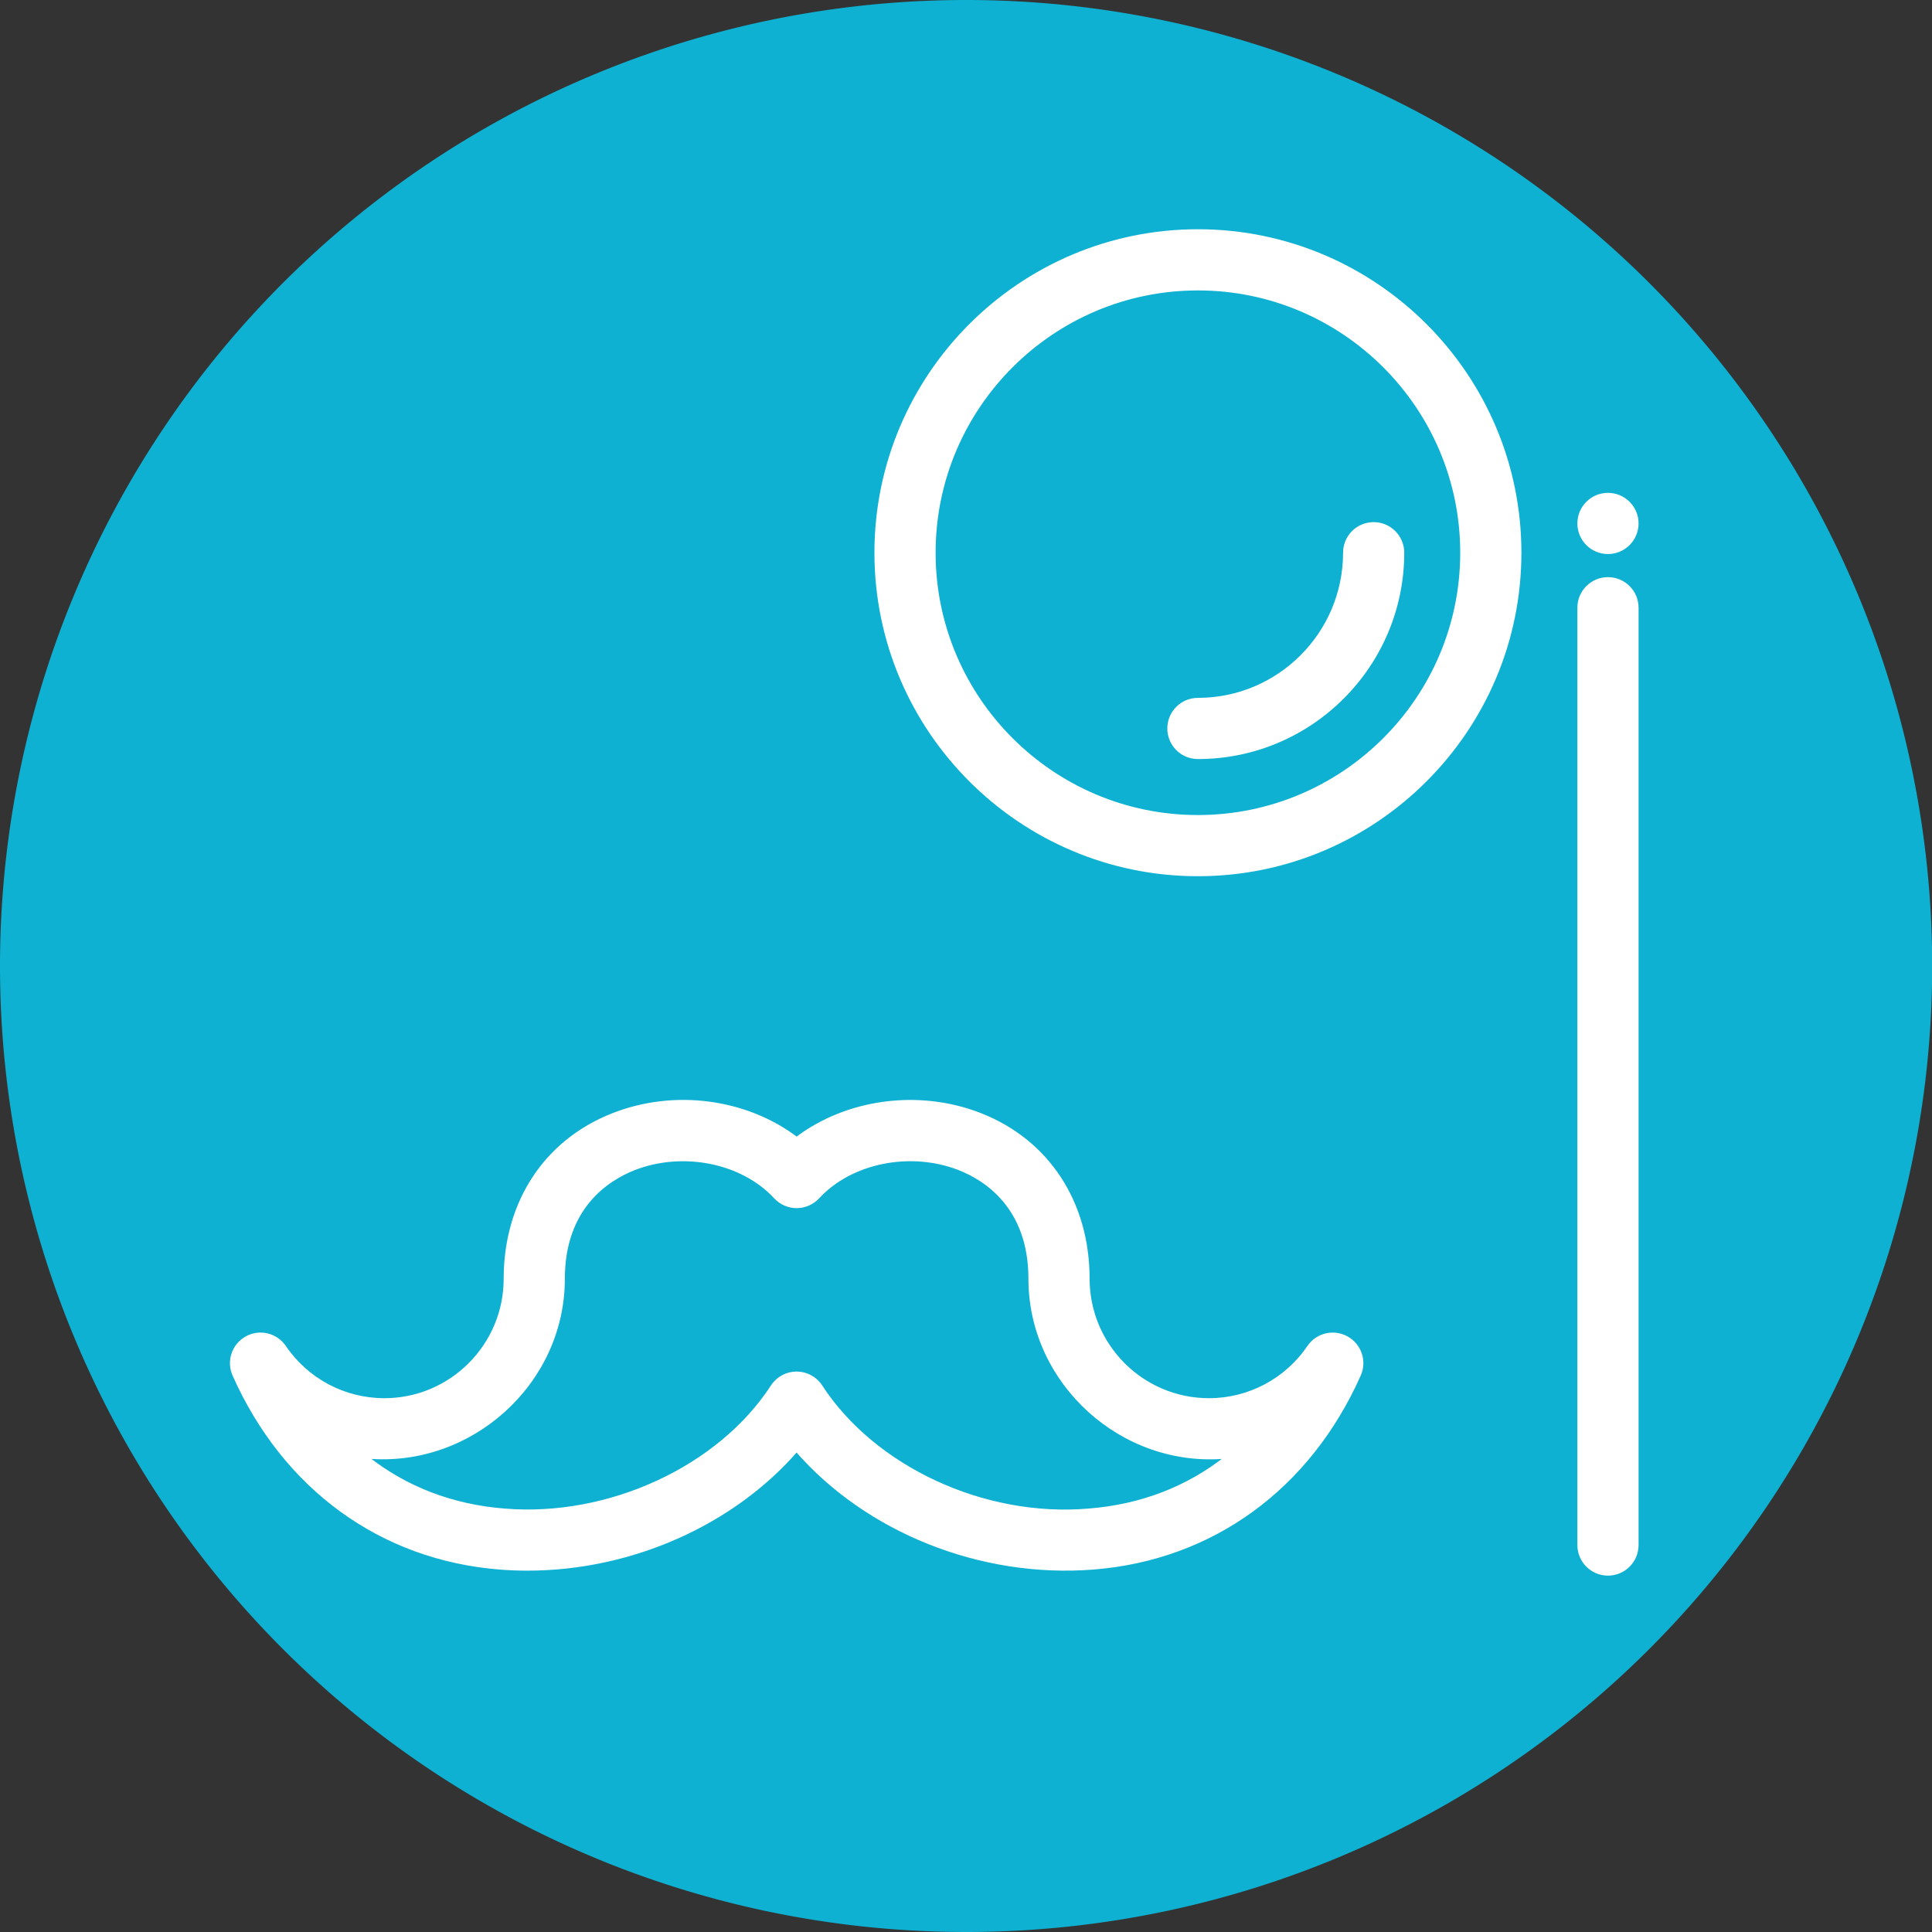 <?xml version="1.0" encoding="UTF-8" standalone="no"?>
<svg
   xmlns:dc="http://purl.org/dc/elements/1.1/"
   xmlns:cc="http://creativecommons.org/ns#"
   xmlns:rdf="http://www.w3.org/1999/02/22-rdf-syntax-ns#"
   xmlns:svg="http://www.w3.org/2000/svg"
   xmlns="http://www.w3.org/2000/svg"
   xmlns:sodipodi="http://sodipodi.sourceforge.net/DTD/sodipodi-0.dtd"
   xmlns:inkscape="http://www.inkscape.org/namespaces/inkscape"
   width="42"
   height="42"
   viewBox="0 0 11.112 11.112"
   version="1.1"
   id="svg8"
   inkscape:version="1.0.2 (e86c870879, 2021-01-15, custom)"
   sodipodi:docname="icon.svg"
   inkscape:export-filename="D:\Dev\Dektiv\dektivcom\dektiv_logo\icon.png"
   inkscape:export-xdpi="96"
   inkscape:export-ydpi="96">
  <rect x="0" y="0" width="11.112" height="11.112" fill="#333333" stroke="none"/>
  <defs
     id="defs2" />
  <sodipodi:namedview
     id="base"
     pagecolor="#ffffff"
     bordercolor="#666666"
     borderopacity="1.0"
     inkscape:pageopacity="0.0"
     inkscape:pageshadow="2"
     inkscape:zoom="8"
     inkscape:cx="29.725494"
     inkscape:cy="35.755836"
     inkscape:document-units="px"
     inkscape:current-layer="layer1"
     inkscape:document-rotation="0"
     showgrid="false"
     units="px"
     inkscape:pagecheckerboard="true"
     fit-margin-top="0"
     fit-margin-left="0"
     fit-margin-right="0"
     fit-margin-bottom="0"
     inkscape:window-width="1920"
     inkscape:window-height="1017"
     inkscape:window-x="-8"
     inkscape:window-y="-8"
     inkscape:window-maximized="1" />
  <g
     inkscape:label="Layer 1"
     inkscape:groupmode="layer"
     id="layer1"
     transform="translate(-2.315,-2.051)">
    <path
       id="path846"
       style="opacity:1;fill:#0eb1d2;fill-opacity:1;fill-rule:evenodd;stroke-width:0.218"
       d="M 13.428,7.607 A 5.556,5.556 0 0 1 7.871,13.163 5.556,5.556 0 0 1 2.315,7.607 5.556,5.556 0 0 1 7.871,2.051 5.556,5.556 0 0 1 13.428,7.607 Z" />
    <g
       id="g1070"
       transform="matrix(0.015,0,0,0.015,3.645,3.198)"
       style="opacity:1;stroke:#ffffff;stroke-opacity:1;fill:#ffffff;fill-opacity:1">
      <path
         d="m 370.658,259.009 c -68.108,0 -123.538,-55.419 -123.538,-123.538 0,-68.119 55.43,-123.538 123.538,-123.538 68.108,0 123.538,55.419 123.538,123.538 0,68.119 -55.43,123.538 -123.538,123.538 z m 0,-224.615 c -55.737,0 -101.077,45.34 -101.077,101.077 0,55.737 45.34,101.077 101.077,101.077 55.737,0 101.077,-45.34 101.077,-101.077 0,-55.737 -45.34,-101.077 -101.077,-101.077 z"
         id="path1062"
         style="stroke:#ffffff;stroke-opacity:1;fill:#ffffff;fill-opacity:1" />
      <path
         d="m 527.89,113.009 c -6.244,0 -11.231,5.054 -11.231,11.231 0,6.199 4.987,11.231 11.231,11.231 6.177,0 11.231,-5.031 11.231,-11.231 0,-6.2 -5.054,-11.231 -11.231,-11.231 z"
         id="path1064"
         style="stroke:#ffffff;stroke-opacity:1;fill:#ffffff;fill-opacity:1" />
      <path
         d="m 527.889,527.188 c -6.208,0 -11.231,-5.023 -11.231,-11.231 V 156.562 c 0,-6.208 5.023,-11.231 11.231,-11.231 6.208,0 11.231,5.023 11.231,11.231 v 359.396 c -10e-4,6.207 -5.024,11.23 -11.231,11.23 z"
         id="path1066"
         style="stroke:#ffffff;stroke-opacity:1;fill:#ffffff;fill-opacity:1" />
      <path
         d="m 113.6,525.28 c -3.543,0 -7.085,-0.132 -10.628,-0.417 C 57.501,521.266 20.332,494.264 0.974,450.788 -1.395,445.48 0.689,439.25 5.767,436.421 c 5.056,-2.852 11.483,-1.316 14.751,3.488 8.61,12.678 22.889,20.246 38.189,20.246 25.5,0 46.25,-20.773 46.25,-46.283 0,-29.349 15.497,-52.929 41.457,-63.063 23.767,-9.3 51.186,-5.374 70.379,9.147 19.248,-14.521 46.722,-18.404 70.423,-9.169 25.927,10.156 41.413,33.736 41.413,63.085 0,25.511 20.751,46.283 46.261,46.283 15.289,0 29.569,-7.568 38.167,-20.246 3.29,-4.826 9.673,-6.317 14.762,-3.488 5.089,2.83 7.173,9.059 4.804,14.367 -19.391,43.497 -56.593,70.499 -102.064,74.075 -43.486,3.422 -87.06,-14.411 -113.788,-45.12 -24.555,28.23 -63.49,45.537 -103.171,45.537 z m 103.172,-75.347 c 3.806,0 7.348,1.93 9.41,5.111 20.213,31.082 62.263,50.889 102.601,47.424 20.115,-1.579 37.948,-8.511 52.644,-20.158 -39.681,3.685 -75.259,-28.34 -75.259,-68.438 0,-27.441 -17,-38.189 -27.134,-42.159 -18.689,-7.261 -41.359,-2.698 -53.993,10.968 -2.128,2.281 -5.111,3.597 -8.248,3.597 v 0 c -3.137,0 -6.131,-1.316 -8.259,-3.619 -12.569,-13.6 -35.228,-18.206 -53.938,-10.946 -10.156,3.97 -27.178,14.718 -27.178,42.159 0,40.119 -35.688,71.991 -75.281,68.438 14.697,11.648 32.508,18.579 52.6,20.158 40.108,3.334 82.399,-16.298 102.623,-47.424 2.064,-3.181 5.606,-5.111 9.412,-5.111 z M 370.658,214.086 c -6.208,0 -11.231,-5.023 -11.231,-11.231 0,-6.208 5.023,-11.231 11.231,-11.231 30.972,0 56.154,-25.192 56.154,-56.154 0,-6.208 5.023,-11.231 11.231,-11.231 6.208,0 11.231,5.023 11.231,11.231 -10e-4,43.345 -35.272,78.616 -78.616,78.616 z"
         id="path1068"
         style="stroke:#ffffff;stroke-opacity:1;fill:#ffffff;fill-opacity:1" />
    </g>
    <g
       id="g1074"
       transform="matrix(0.046,0,0,0.046,19.975,14.458)" />
    <g
       id="g1076"
       transform="matrix(0.046,0,0,0.046,19.975,14.458)" />
    <g
       id="g1078"
       transform="matrix(0.046,0,0,0.046,19.975,14.458)" />
    <g
       id="g1080"
       transform="matrix(0.046,0,0,0.046,19.975,14.458)" />
    <g
       id="g1082"
       transform="matrix(0.046,0,0,0.046,19.975,14.458)" />
    <g
       id="g1084"
       transform="matrix(0.046,0,0,0.046,19.975,14.458)" />
    <g
       id="g1086"
       transform="matrix(0.046,0,0,0.046,19.975,14.458)" />
    <g
       id="g1088"
       transform="matrix(0.046,0,0,0.046,19.975,14.458)" />
    <g
       id="g1090"
       transform="matrix(0.046,0,0,0.046,19.975,14.458)" />
    <g
       id="g1092"
       transform="matrix(0.046,0,0,0.046,19.975,14.458)" />
    <g
       id="g1094"
       transform="matrix(0.046,0,0,0.046,19.975,14.458)" />
    <g
       id="g1096"
       transform="matrix(0.046,0,0,0.046,19.975,14.458)" />
    <g
       id="g1098"
       transform="matrix(0.046,0,0,0.046,19.975,14.458)" />
    <g
       id="g1100"
       transform="matrix(0.046,0,0,0.046,19.975,14.458)" />
    <g
       id="g1102"
       transform="matrix(0.046,0,0,0.046,19.975,14.458)" />
  </g>
</svg>
